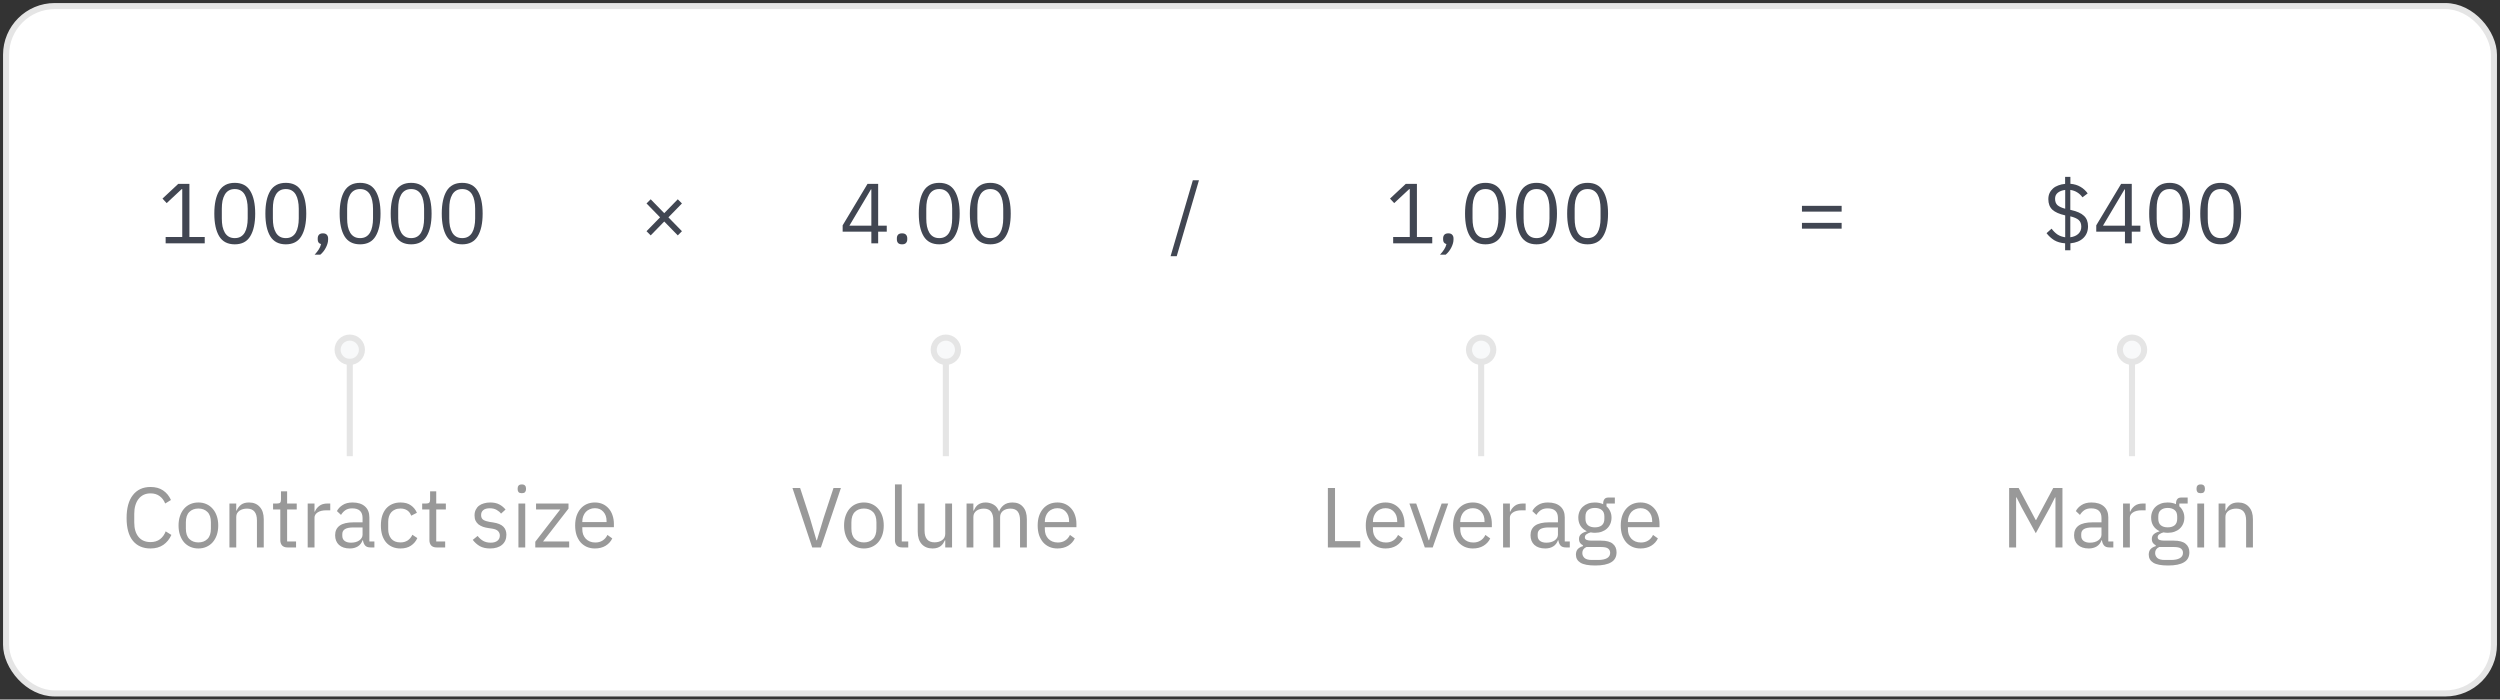<svg width="411" height="115" viewBox="0 0 411 115" fill="none" xmlns="http://www.w3.org/2000/svg">
<rect x="0" y="0" width="411" height="115" fill="#333333" stroke="none"/>
<rect x="1" y="1" width="409" height="113" rx="8" fill="white" stroke="#E5E5E5"/>
<path d="M27.232 40V38.964H29.962V31.096H29.864L27.4 33.392L26.714 32.65L29.304 30.228H31.138V38.964H33.658V40H27.232ZM38.594 40.168C37.428 40.168 36.574 39.725 36.032 38.838C35.501 37.951 35.234 36.71 35.234 35.114C35.234 33.518 35.501 32.277 36.032 31.39C36.574 30.503 37.428 30.06 38.594 30.06C39.761 30.06 40.611 30.503 41.142 31.39C41.684 32.277 41.955 33.518 41.955 35.114C41.955 36.71 41.684 37.951 41.142 38.838C40.611 39.725 39.761 40.168 38.594 40.168ZM38.594 39.146C38.977 39.146 39.304 39.067 39.575 38.908C39.845 38.749 40.065 38.525 40.233 38.236C40.401 37.947 40.522 37.606 40.596 37.214C40.681 36.822 40.722 36.388 40.722 35.912V34.316C40.722 33.84 40.681 33.406 40.596 33.014C40.522 32.622 40.401 32.281 40.233 31.992C40.065 31.703 39.845 31.479 39.575 31.32C39.304 31.161 38.977 31.082 38.594 31.082C38.212 31.082 37.885 31.161 37.614 31.32C37.344 31.479 37.124 31.703 36.956 31.992C36.788 32.281 36.663 32.622 36.578 33.014C36.504 33.406 36.467 33.84 36.467 34.316V35.912C36.467 36.388 36.504 36.822 36.578 37.214C36.663 37.606 36.788 37.947 36.956 38.236C37.124 38.525 37.344 38.749 37.614 38.908C37.885 39.067 38.212 39.146 38.594 39.146ZM46.989 40.168C45.822 40.168 44.968 39.725 44.427 38.838C43.895 37.951 43.629 36.71 43.629 35.114C43.629 33.518 43.895 32.277 44.427 31.39C44.968 30.503 45.822 30.06 46.989 30.06C48.156 30.06 49.005 30.503 49.537 31.39C50.078 32.277 50.349 33.518 50.349 35.114C50.349 36.71 50.078 37.951 49.537 38.838C49.005 39.725 48.156 40.168 46.989 40.168ZM46.989 39.146C47.372 39.146 47.698 39.067 47.969 38.908C48.24 38.749 48.459 38.525 48.627 38.236C48.795 37.947 48.916 37.606 48.991 37.214C49.075 36.822 49.117 36.388 49.117 35.912V34.316C49.117 33.84 49.075 33.406 48.991 33.014C48.916 32.622 48.795 32.281 48.627 31.992C48.459 31.703 48.24 31.479 47.969 31.32C47.698 31.161 47.372 31.082 46.989 31.082C46.606 31.082 46.28 31.161 46.009 31.32C45.738 31.479 45.519 31.703 45.351 31.992C45.183 32.281 45.057 32.622 44.973 33.014C44.898 33.406 44.861 33.84 44.861 34.316V35.912C44.861 36.388 44.898 36.822 44.973 37.214C45.057 37.606 45.183 37.947 45.351 38.236C45.519 38.525 45.738 38.749 46.009 38.908C46.28 39.067 46.606 39.146 46.989 39.146ZM53.088 38.362C53.386 38.362 53.601 38.441 53.732 38.6C53.872 38.749 53.942 38.945 53.942 39.188V39.384C53.942 39.767 53.83 40.187 53.606 40.644C53.382 41.111 53.069 41.517 52.668 41.862H51.73C52.01 41.563 52.234 41.279 52.402 41.008C52.579 40.747 52.705 40.453 52.78 40.126C52.593 40.079 52.453 39.991 52.36 39.86C52.276 39.729 52.234 39.571 52.234 39.384V39.188C52.234 38.945 52.299 38.749 52.43 38.6C52.57 38.441 52.789 38.362 53.088 38.362ZM59.198 40.168C58.031 40.168 57.177 39.725 56.636 38.838C56.104 37.951 55.838 36.71 55.838 35.114C55.838 33.518 56.104 32.277 56.636 31.39C57.177 30.503 58.031 30.06 59.198 30.06C60.365 30.06 61.214 30.503 61.746 31.39C62.287 32.277 62.558 33.518 62.558 35.114C62.558 36.71 62.287 37.951 61.746 38.838C61.214 39.725 60.365 40.168 59.198 40.168ZM59.198 39.146C59.581 39.146 59.907 39.067 60.178 38.908C60.449 38.749 60.668 38.525 60.836 38.236C61.004 37.947 61.125 37.606 61.2 37.214C61.284 36.822 61.326 36.388 61.326 35.912V34.316C61.326 33.84 61.284 33.406 61.2 33.014C61.125 32.622 61.004 32.281 60.836 31.992C60.668 31.703 60.449 31.479 60.178 31.32C59.907 31.161 59.581 31.082 59.198 31.082C58.815 31.082 58.489 31.161 58.218 31.32C57.947 31.479 57.728 31.703 57.56 31.992C57.392 32.281 57.266 32.622 57.182 33.014C57.107 33.406 57.07 33.84 57.07 34.316V35.912C57.07 36.388 57.107 36.822 57.182 37.214C57.266 37.606 57.392 37.947 57.56 38.236C57.728 38.525 57.947 38.749 58.218 38.908C58.489 39.067 58.815 39.146 59.198 39.146ZM67.593 40.168C66.426 40.168 65.572 39.725 65.031 38.838C64.499 37.951 64.233 36.71 64.233 35.114C64.233 33.518 64.499 32.277 65.031 31.39C65.572 30.503 66.426 30.06 67.593 30.06C68.759 30.06 69.609 30.503 70.141 31.39C70.682 32.277 70.953 33.518 70.953 35.114C70.953 36.71 70.682 37.951 70.141 38.838C69.609 39.725 68.759 40.168 67.593 40.168ZM67.593 39.146C67.975 39.146 68.302 39.067 68.573 38.908C68.843 38.749 69.063 38.525 69.231 38.236C69.399 37.947 69.52 37.606 69.595 37.214C69.679 36.822 69.721 36.388 69.721 35.912V34.316C69.721 33.84 69.679 33.406 69.595 33.014C69.52 32.622 69.399 32.281 69.231 31.992C69.063 31.703 68.843 31.479 68.573 31.32C68.302 31.161 67.975 31.082 67.593 31.082C67.21 31.082 66.883 31.161 66.613 31.32C66.342 31.479 66.123 31.703 65.955 31.992C65.787 32.281 65.661 32.622 65.577 33.014C65.502 33.406 65.465 33.84 65.465 34.316V35.912C65.465 36.388 65.502 36.822 65.577 37.214C65.661 37.606 65.787 37.947 65.955 38.236C66.123 38.525 66.342 38.749 66.613 38.908C66.883 39.067 67.21 39.146 67.593 39.146ZM75.987 40.168C74.82 40.168 73.966 39.725 73.425 38.838C72.893 37.951 72.627 36.71 72.627 35.114C72.627 33.518 72.893 32.277 73.425 31.39C73.966 30.503 74.82 30.06 75.987 30.06C77.154 30.06 78.003 30.503 78.535 31.39C79.076 32.277 79.347 33.518 79.347 35.114C79.347 36.71 79.076 37.951 78.535 38.838C78.003 39.725 77.154 40.168 75.987 40.168ZM75.987 39.146C76.37 39.146 76.696 39.067 76.967 38.908C77.238 38.749 77.457 38.525 77.625 38.236C77.793 37.947 77.914 37.606 77.989 37.214C78.073 36.822 78.115 36.388 78.115 35.912V34.316C78.115 33.84 78.073 33.406 77.989 33.014C77.914 32.622 77.793 32.281 77.625 31.992C77.457 31.703 77.238 31.479 76.967 31.32C76.696 31.161 76.37 31.082 75.987 31.082C75.604 31.082 75.278 31.161 75.007 31.32C74.736 31.479 74.517 31.703 74.349 31.992C74.181 32.281 74.055 32.622 73.971 33.014C73.896 33.406 73.859 33.84 73.859 34.316V35.912C73.859 36.388 73.896 36.822 73.971 37.214C74.055 37.606 74.181 37.947 74.349 38.236C74.517 38.525 74.736 38.749 75.007 38.908C75.278 39.067 75.604 39.146 75.987 39.146Z" fill="#414652"/>
<path d="M109.2 36.416L106.974 38.698L106.288 38.012L108.514 35.73L106.288 33.448L106.974 32.762L109.2 35.044L111.426 32.762L112.112 33.448L109.886 35.73L112.112 38.012L111.426 38.698L109.2 36.416Z" fill="#414652"/>
<path d="M143.25 40V38.082H138.532V37.046L142.62 30.228H144.37V37.102H145.784V38.082H144.37V40H143.25ZM139.638 37.102H143.25V31.138H143.18L139.638 37.102ZM148.299 40.168C148 40.168 147.781 40.093 147.641 39.944C147.51 39.795 147.445 39.599 147.445 39.356V39.174C147.445 38.931 147.51 38.735 147.641 38.586C147.781 38.437 148 38.362 148.299 38.362C148.597 38.362 148.812 38.437 148.943 38.586C149.083 38.735 149.153 38.931 149.153 39.174V39.356C149.153 39.599 149.083 39.795 148.943 39.944C148.812 40.093 148.597 40.168 148.299 40.168ZM154.409 40.168C153.242 40.168 152.388 39.725 151.847 38.838C151.315 37.951 151.049 36.71 151.049 35.114C151.049 33.518 151.315 32.277 151.847 31.39C152.388 30.503 153.242 30.06 154.409 30.06C155.576 30.06 156.425 30.503 156.957 31.39C157.498 32.277 157.769 33.518 157.769 35.114C157.769 36.71 157.498 37.951 156.957 38.838C156.425 39.725 155.576 40.168 154.409 40.168ZM154.409 39.146C154.792 39.146 155.118 39.067 155.389 38.908C155.66 38.749 155.879 38.525 156.047 38.236C156.215 37.947 156.336 37.606 156.411 37.214C156.495 36.822 156.537 36.388 156.537 35.912V34.316C156.537 33.84 156.495 33.406 156.411 33.014C156.336 32.622 156.215 32.281 156.047 31.992C155.879 31.703 155.66 31.479 155.389 31.32C155.118 31.161 154.792 31.082 154.409 31.082C154.026 31.082 153.7 31.161 153.429 31.32C153.158 31.479 152.939 31.703 152.771 31.992C152.603 32.281 152.477 32.622 152.393 33.014C152.318 33.406 152.281 33.84 152.281 34.316V35.912C152.281 36.388 152.318 36.822 152.393 37.214C152.477 37.606 152.603 37.947 152.771 38.236C152.939 38.525 153.158 38.749 153.429 38.908C153.7 39.067 154.026 39.146 154.409 39.146ZM162.804 40.168C161.637 40.168 160.783 39.725 160.242 38.838C159.71 37.951 159.444 36.71 159.444 35.114C159.444 33.518 159.71 32.277 160.242 31.39C160.783 30.503 161.637 30.06 162.804 30.06C163.97 30.06 164.82 30.503 165.352 31.39C165.893 32.277 166.164 33.518 166.164 35.114C166.164 36.71 165.893 37.951 165.352 38.838C164.82 39.725 163.97 40.168 162.804 40.168ZM162.804 39.146C163.186 39.146 163.513 39.067 163.784 38.908C164.054 38.749 164.274 38.525 164.442 38.236C164.61 37.947 164.731 37.606 164.806 37.214C164.89 36.822 164.932 36.388 164.932 35.912V34.316C164.932 33.84 164.89 33.406 164.806 33.014C164.731 32.622 164.61 32.281 164.442 31.992C164.274 31.703 164.054 31.479 163.784 31.32C163.513 31.161 163.186 31.082 162.804 31.082C162.421 31.082 162.094 31.161 161.824 31.32C161.553 31.479 161.334 31.703 161.166 31.992C160.998 32.281 160.872 32.622 160.788 33.014C160.713 33.406 160.676 33.84 160.676 34.316V35.912C160.676 36.388 160.713 36.822 160.788 37.214C160.872 37.606 160.998 37.947 161.166 38.236C161.334 38.525 161.553 38.749 161.824 38.908C162.094 39.067 162.421 39.146 162.804 39.146Z" fill="#414652"/>
<path d="M192.446 42.114L196.1 29.64H197.108L193.454 42.114H192.446Z" fill="#414652"/>
<path d="M229.036 40V38.964H231.766V31.096H231.668L229.204 33.392L228.518 32.65L231.108 30.228H232.942V38.964H235.462V40H229.036ZM238.102 38.362C238.401 38.362 238.616 38.441 238.746 38.6C238.886 38.749 238.956 38.945 238.956 39.188V39.384C238.956 39.767 238.844 40.187 238.62 40.644C238.396 41.111 238.084 41.517 237.682 41.862H236.744C237.024 41.563 237.248 41.279 237.416 41.008C237.594 40.747 237.72 40.453 237.794 40.126C237.608 40.079 237.468 39.991 237.374 39.86C237.29 39.729 237.248 39.571 237.248 39.384V39.188C237.248 38.945 237.314 38.749 237.444 38.6C237.584 38.441 237.804 38.362 238.102 38.362ZM244.213 40.168C243.046 40.168 242.192 39.725 241.651 38.838C241.119 37.951 240.853 36.71 240.853 35.114C240.853 33.518 241.119 32.277 241.651 31.39C242.192 30.503 243.046 30.06 244.213 30.06C245.379 30.06 246.229 30.503 246.761 31.39C247.302 32.277 247.573 33.518 247.573 35.114C247.573 36.71 247.302 37.951 246.761 38.838C246.229 39.725 245.379 40.168 244.213 40.168ZM244.213 39.146C244.595 39.146 244.922 39.067 245.193 38.908C245.463 38.749 245.683 38.525 245.851 38.236C246.019 37.947 246.14 37.606 246.215 37.214C246.299 36.822 246.341 36.388 246.341 35.912V34.316C246.341 33.84 246.299 33.406 246.215 33.014C246.14 32.622 246.019 32.281 245.851 31.992C245.683 31.703 245.463 31.479 245.193 31.32C244.922 31.161 244.595 31.082 244.213 31.082C243.83 31.082 243.503 31.161 243.233 31.32C242.962 31.479 242.743 31.703 242.575 31.992C242.407 32.281 242.281 32.622 242.197 33.014C242.122 33.406 242.085 33.84 242.085 34.316V35.912C242.085 36.388 242.122 36.822 242.197 37.214C242.281 37.606 242.407 37.947 242.575 38.236C242.743 38.525 242.962 38.749 243.233 38.908C243.503 39.067 243.83 39.146 244.213 39.146ZM252.607 40.168C251.441 40.168 250.587 39.725 250.045 38.838C249.513 37.951 249.247 36.71 249.247 35.114C249.247 33.518 249.513 32.277 250.045 31.39C250.587 30.503 251.441 30.06 252.607 30.06C253.774 30.06 254.623 30.503 255.155 31.39C255.697 32.277 255.967 33.518 255.967 35.114C255.967 36.71 255.697 37.951 255.155 38.838C254.623 39.725 253.774 40.168 252.607 40.168ZM252.607 39.146C252.99 39.146 253.317 39.067 253.587 38.908C253.858 38.749 254.077 38.525 254.245 38.236C254.413 37.947 254.535 37.606 254.609 37.214C254.693 36.822 254.735 36.388 254.735 35.912V34.316C254.735 33.84 254.693 33.406 254.609 33.014C254.535 32.622 254.413 32.281 254.245 31.992C254.077 31.703 253.858 31.479 253.587 31.32C253.317 31.161 252.99 31.082 252.607 31.082C252.225 31.082 251.898 31.161 251.627 31.32C251.357 31.479 251.137 31.703 250.969 31.992C250.801 32.281 250.675 32.622 250.591 33.014C250.517 33.406 250.479 33.84 250.479 34.316V35.912C250.479 36.388 250.517 36.822 250.591 37.214C250.675 37.606 250.801 37.947 250.969 38.236C251.137 38.525 251.357 38.749 251.627 38.908C251.898 39.067 252.225 39.146 252.607 39.146ZM261.002 40.168C259.835 40.168 258.981 39.725 258.44 38.838C257.908 37.951 257.642 36.71 257.642 35.114C257.642 33.518 257.908 32.277 258.44 31.39C258.981 30.503 259.835 30.06 261.002 30.06C262.168 30.06 263.018 30.503 263.55 31.39C264.091 32.277 264.362 33.518 264.362 35.114C264.362 36.71 264.091 37.951 263.55 38.838C263.018 39.725 262.168 40.168 261.002 40.168ZM261.002 39.146C261.384 39.146 261.711 39.067 261.982 38.908C262.252 38.749 262.472 38.525 262.64 38.236C262.808 37.947 262.929 37.606 263.004 37.214C263.088 36.822 263.13 36.388 263.13 35.912V34.316C263.13 33.84 263.088 33.406 263.004 33.014C262.929 32.622 262.808 32.281 262.64 31.992C262.472 31.703 262.252 31.479 261.982 31.32C261.711 31.161 261.384 31.082 261.002 31.082C260.619 31.082 260.292 31.161 260.022 31.32C259.751 31.479 259.532 31.703 259.364 31.992C259.196 32.281 259.07 32.622 258.986 33.014C258.911 33.406 258.874 33.84 258.874 34.316V35.912C258.874 36.388 258.911 36.822 258.986 37.214C259.07 37.606 259.196 37.947 259.364 38.236C259.532 38.525 259.751 38.749 260.022 38.908C260.292 39.067 260.619 39.146 261.002 39.146Z" fill="#414652"/>
<path d="M296.241 34.792V33.84H302.765V34.792H296.241ZM296.241 37.592V36.64H302.765V37.592H296.241Z" fill="#414652"/>
<path d="M339.505 41.148V40C338.795 39.953 338.193 39.781 337.699 39.482C337.213 39.174 336.798 38.791 336.453 38.334L337.279 37.592C337.577 37.993 337.904 38.315 338.259 38.558C338.623 38.791 339.043 38.941 339.519 39.006V35.408C338.557 35.193 337.853 34.881 337.405 34.47C336.966 34.05 336.747 33.476 336.747 32.748C336.747 32.375 336.812 32.043 336.943 31.754C337.083 31.455 337.274 31.199 337.517 30.984C337.759 30.769 338.049 30.601 338.385 30.48C338.721 30.349 339.094 30.265 339.505 30.228V29.08H340.373V30.214C341.007 30.27 341.553 30.433 342.011 30.704C342.477 30.965 342.879 31.329 343.215 31.796L342.361 32.44C342.127 32.113 341.847 31.847 341.521 31.642C341.194 31.427 340.807 31.287 340.359 31.222V34.498L340.485 34.526C341.455 34.741 342.16 35.058 342.599 35.478C343.047 35.889 343.271 36.463 343.271 37.2C343.271 38.003 343.009 38.651 342.487 39.146C341.973 39.631 341.269 39.916 340.373 40V41.148H339.505ZM342.165 37.27C342.165 36.794 342.025 36.43 341.745 36.178C341.474 35.926 341.012 35.721 340.359 35.562V39.006C340.919 38.931 341.357 38.745 341.675 38.446C342.001 38.138 342.165 37.746 342.165 37.27ZM337.853 32.664C337.853 33.14 337.988 33.499 338.259 33.742C338.539 33.975 338.959 34.167 339.519 34.316V31.222C339.015 31.287 338.609 31.441 338.301 31.684C338.002 31.927 337.853 32.253 337.853 32.664ZM349.342 40V38.082H344.624V37.046L348.712 30.228H350.462V37.102H351.876V38.082H350.462V40H349.342ZM345.73 37.102H349.342V31.138H349.272L345.73 37.102ZM356.686 40.168C355.52 40.168 354.666 39.725 354.124 38.838C353.592 37.951 353.326 36.71 353.326 35.114C353.326 33.518 353.592 32.277 354.124 31.39C354.666 30.503 355.52 30.06 356.686 30.06C357.853 30.06 358.702 30.503 359.234 31.39C359.776 32.277 360.046 33.518 360.046 35.114C360.046 36.71 359.776 37.951 359.234 38.838C358.702 39.725 357.853 40.168 356.686 40.168ZM356.686 39.146C357.069 39.146 357.396 39.067 357.666 38.908C357.937 38.749 358.156 38.525 358.324 38.236C358.492 37.947 358.614 37.606 358.688 37.214C358.772 36.822 358.814 36.388 358.814 35.912V34.316C358.814 33.84 358.772 33.406 358.688 33.014C358.614 32.622 358.492 32.281 358.324 31.992C358.156 31.703 357.937 31.479 357.666 31.32C357.396 31.161 357.069 31.082 356.686 31.082C356.304 31.082 355.977 31.161 355.706 31.32C355.436 31.479 355.216 31.703 355.048 31.992C354.88 32.281 354.754 32.622 354.67 33.014C354.596 33.406 354.558 33.84 354.558 34.316V35.912C354.558 36.388 354.596 36.822 354.67 37.214C354.754 37.606 354.88 37.947 355.048 38.236C355.216 38.525 355.436 38.749 355.706 38.908C355.977 39.067 356.304 39.146 356.686 39.146ZM365.081 40.168C363.914 40.168 363.06 39.725 362.519 38.838C361.987 37.951 361.721 36.71 361.721 35.114C361.721 33.518 361.987 32.277 362.519 31.39C363.06 30.503 363.914 30.06 365.081 30.06C366.248 30.06 367.097 30.503 367.629 31.39C368.17 32.277 368.441 33.518 368.441 35.114C368.441 36.71 368.17 37.951 367.629 38.838C367.097 39.725 366.248 40.168 365.081 40.168ZM365.081 39.146C365.464 39.146 365.79 39.067 366.061 38.908C366.332 38.749 366.551 38.525 366.719 38.236C366.887 37.947 367.008 37.606 367.083 37.214C367.167 36.822 367.209 36.388 367.209 35.912V34.316C367.209 33.84 367.167 33.406 367.083 33.014C367.008 32.622 366.887 32.281 366.719 31.992C366.551 31.703 366.332 31.479 366.061 31.32C365.79 31.161 365.464 31.082 365.081 31.082C364.698 31.082 364.372 31.161 364.101 31.32C363.83 31.479 363.611 31.703 363.443 31.992C363.275 32.281 363.149 32.622 363.065 33.014C362.99 33.406 362.953 33.84 362.953 34.316V35.912C362.953 36.388 362.99 36.822 363.065 37.214C363.149 37.606 363.275 37.947 363.443 38.236C363.611 38.525 363.83 38.749 364.101 38.908C364.372 39.067 364.698 39.146 365.081 39.146Z" fill="#414652"/>
<path d="M218.302 90V80.228H219.478V88.964H223.636V90H218.302ZM227.783 90.168C227.288 90.168 226.84 90.079 226.439 89.902C226.047 89.725 225.706 89.473 225.417 89.146C225.137 88.81 224.918 88.413 224.759 87.956C224.61 87.489 224.535 86.967 224.535 86.388C224.535 85.819 224.61 85.301 224.759 84.834C224.918 84.367 225.137 83.971 225.417 83.644C225.706 83.308 226.047 83.051 226.439 82.874C226.84 82.697 227.288 82.608 227.783 82.608C228.268 82.608 228.702 82.697 229.085 82.874C229.468 83.051 229.794 83.299 230.065 83.616C230.336 83.924 230.541 84.293 230.681 84.722C230.83 85.151 230.905 85.623 230.905 86.136V86.668H225.711V87.004C225.711 87.312 225.758 87.601 225.851 87.872C225.954 88.133 226.094 88.362 226.271 88.558C226.458 88.754 226.682 88.908 226.943 89.02C227.214 89.132 227.517 89.188 227.853 89.188C228.31 89.188 228.707 89.081 229.043 88.866C229.388 88.651 229.654 88.343 229.841 87.942L230.639 88.516C230.406 89.011 230.042 89.412 229.547 89.72C229.052 90.019 228.464 90.168 227.783 90.168ZM227.783 83.546C227.475 83.546 227.195 83.602 226.943 83.714C226.691 83.817 226.472 83.966 226.285 84.162C226.108 84.358 225.968 84.591 225.865 84.862C225.762 85.123 225.711 85.413 225.711 85.73V85.828H229.701V85.674C229.701 85.03 229.524 84.517 229.169 84.134C228.824 83.742 228.362 83.546 227.783 83.546ZM234.237 90L231.703 82.776H232.823L234.083 86.36L234.867 88.824H234.937L235.721 86.36L237.009 82.776H238.087L235.539 90H234.237ZM242.138 90.168C241.644 90.168 241.196 90.079 240.794 89.902C240.402 89.725 240.062 89.473 239.772 89.146C239.492 88.81 239.273 88.413 239.114 87.956C238.965 87.489 238.89 86.967 238.89 86.388C238.89 85.819 238.965 85.301 239.114 84.834C239.273 84.367 239.492 83.971 239.772 83.644C240.062 83.308 240.402 83.051 240.794 82.874C241.196 82.697 241.644 82.608 242.138 82.608C242.624 82.608 243.058 82.697 243.44 82.874C243.823 83.051 244.15 83.299 244.42 83.616C244.691 83.924 244.896 84.293 245.036 84.722C245.186 85.151 245.26 85.623 245.26 86.136V86.668H240.066V87.004C240.066 87.312 240.113 87.601 240.206 87.872C240.309 88.133 240.449 88.362 240.626 88.558C240.813 88.754 241.037 88.908 241.298 89.02C241.569 89.132 241.872 89.188 242.208 89.188C242.666 89.188 243.062 89.081 243.398 88.866C243.744 88.651 244.01 88.343 244.196 87.942L244.994 88.516C244.761 89.011 244.397 89.412 243.902 89.72C243.408 90.019 242.82 90.168 242.138 90.168ZM242.138 83.546C241.83 83.546 241.55 83.602 241.298 83.714C241.046 83.817 240.827 83.966 240.64 84.162C240.463 84.358 240.323 84.591 240.22 84.862C240.118 85.123 240.066 85.413 240.066 85.73V85.828H244.056V85.674C244.056 85.03 243.879 84.517 243.524 84.134C243.179 83.742 242.717 83.546 242.138 83.546ZM247.106 90V82.776H248.226V84.106H248.296C248.427 83.761 248.66 83.453 248.996 83.182C249.332 82.911 249.794 82.776 250.382 82.776H250.816V83.896H250.158C249.551 83.896 249.075 84.013 248.73 84.246C248.394 84.47 248.226 84.755 248.226 85.1V90H247.106ZM257.442 90C257.022 90 256.719 89.888 256.532 89.664C256.355 89.44 256.243 89.16 256.196 88.824H256.126C255.967 89.272 255.706 89.608 255.342 89.832C254.978 90.056 254.544 90.168 254.04 90.168C253.275 90.168 252.677 89.972 252.248 89.58C251.828 89.188 251.618 88.656 251.618 87.984C251.618 87.303 251.865 86.78 252.36 86.416C252.864 86.052 253.643 85.87 254.698 85.87H256.126V85.156C256.126 84.643 255.986 84.251 255.706 83.98C255.426 83.709 254.997 83.574 254.418 83.574C253.979 83.574 253.611 83.672 253.312 83.868C253.023 84.064 252.78 84.325 252.584 84.652L251.912 84.022C252.108 83.63 252.421 83.299 252.85 83.028C253.279 82.748 253.821 82.608 254.474 82.608C255.351 82.608 256.033 82.823 256.518 83.252C257.003 83.681 257.246 84.279 257.246 85.044V89.02H258.072V90H257.442ZM254.222 89.216C254.502 89.216 254.759 89.183 254.992 89.118C255.225 89.053 255.426 88.959 255.594 88.838C255.762 88.717 255.893 88.577 255.986 88.418C256.079 88.259 256.126 88.087 256.126 87.9V86.71H254.642C253.998 86.71 253.527 86.803 253.228 86.99C252.939 87.177 252.794 87.447 252.794 87.802V88.096C252.794 88.451 252.92 88.726 253.172 88.922C253.433 89.118 253.783 89.216 254.222 89.216ZM265.76 90.798C265.76 91.545 265.466 92.091 264.878 92.436C264.3 92.791 263.427 92.968 262.26 92.968C261.131 92.968 260.319 92.814 259.824 92.506C259.33 92.198 259.082 91.759 259.082 91.19C259.082 90.798 259.185 90.49 259.39 90.266C259.596 90.051 259.876 89.893 260.23 89.79V89.636C259.801 89.431 259.586 89.095 259.586 88.628C259.586 88.264 259.703 87.989 259.936 87.802C260.17 87.606 260.468 87.461 260.832 87.368V87.312C260.403 87.107 260.067 86.813 259.824 86.43C259.591 86.047 259.474 85.604 259.474 85.1C259.474 84.736 259.54 84.4 259.67 84.092C259.801 83.784 259.983 83.523 260.216 83.308C260.459 83.084 260.744 82.911 261.07 82.79C261.406 82.669 261.78 82.608 262.19 82.608C262.704 82.608 263.161 82.701 263.562 82.888V82.762C263.562 82.482 263.628 82.253 263.758 82.076C263.889 81.889 264.104 81.796 264.402 81.796H265.48V82.776H264.108V83.238C264.37 83.462 264.57 83.733 264.71 84.05C264.86 84.358 264.934 84.708 264.934 85.1C264.934 85.464 264.869 85.8 264.738 86.108C264.608 86.416 264.421 86.682 264.178 86.906C263.945 87.121 263.66 87.289 263.324 87.41C262.988 87.531 262.615 87.592 262.204 87.592C261.971 87.592 261.738 87.569 261.504 87.522C261.262 87.587 261.042 87.685 260.846 87.816C260.65 87.937 260.552 88.11 260.552 88.334C260.552 88.549 260.655 88.693 260.86 88.768C261.066 88.843 261.332 88.88 261.658 88.88H263.198C264.094 88.88 264.743 89.053 265.144 89.398C265.555 89.734 265.76 90.201 265.76 90.798ZM264.71 90.882C264.71 90.593 264.598 90.359 264.374 90.182C264.16 90.014 263.772 89.93 263.212 89.93H260.804C260.356 90.135 260.132 90.462 260.132 90.91C260.132 91.227 260.249 91.498 260.482 91.722C260.725 91.946 261.131 92.058 261.7 92.058H262.736C263.362 92.058 263.847 91.96 264.192 91.764C264.538 91.568 264.71 91.274 264.71 90.882ZM262.204 86.696C262.68 86.696 263.058 86.584 263.338 86.36C263.618 86.127 263.758 85.772 263.758 85.296V84.904C263.758 84.428 263.618 84.078 263.338 83.854C263.058 83.621 262.68 83.504 262.204 83.504C261.728 83.504 261.35 83.621 261.07 83.854C260.79 84.078 260.65 84.428 260.65 84.904V85.296C260.65 85.772 260.79 86.127 261.07 86.36C261.35 86.584 261.728 86.696 262.204 86.696ZM269.701 90.168C269.206 90.168 268.758 90.079 268.357 89.902C267.965 89.725 267.624 89.473 267.335 89.146C267.055 88.81 266.836 88.413 266.677 87.956C266.528 87.489 266.453 86.967 266.453 86.388C266.453 85.819 266.528 85.301 266.677 84.834C266.836 84.367 267.055 83.971 267.335 83.644C267.624 83.308 267.965 83.051 268.357 82.874C268.758 82.697 269.206 82.608 269.701 82.608C270.186 82.608 270.62 82.697 271.003 82.874C271.386 83.051 271.712 83.299 271.983 83.616C272.254 83.924 272.459 84.293 272.599 84.722C272.748 85.151 272.823 85.623 272.823 86.136V86.668H267.629V87.004C267.629 87.312 267.676 87.601 267.769 87.872C267.872 88.133 268.012 88.362 268.189 88.558C268.376 88.754 268.6 88.908 268.861 89.02C269.132 89.132 269.435 89.188 269.771 89.188C270.228 89.188 270.625 89.081 270.961 88.866C271.306 88.651 271.572 88.343 271.759 87.942L272.557 88.516C272.324 89.011 271.96 89.412 271.465 89.72C270.97 90.019 270.382 90.168 269.701 90.168ZM269.701 83.546C269.393 83.546 269.113 83.602 268.861 83.714C268.609 83.817 268.39 83.966 268.203 84.162C268.026 84.358 267.886 84.591 267.783 84.862C267.68 85.123 267.629 85.413 267.629 85.73V85.828H271.619V85.674C271.619 85.03 271.442 84.517 271.087 84.134C270.742 83.742 270.28 83.546 269.701 83.546Z" fill="#999999"/>
<path d="M244 59V75H243V59H244Z" fill="#E5E5E5"/>
<circle cx="243.5" cy="57.5" r="2" fill="#577A92" fill-opacity="0.04" stroke="#E5E5E5"/>
<path d="M337.918 81.768H337.848L337.022 83.406L334.684 87.662L332.346 83.406L331.52 81.768H331.45V90H330.302V80.228H331.87L334.67 85.492H334.74L337.554 80.228H339.066V90H337.918V81.768ZM346.801 90C346.381 90 346.078 89.888 345.891 89.664C345.714 89.44 345.602 89.16 345.555 88.824H345.485C345.327 89.272 345.065 89.608 344.701 89.832C344.337 90.056 343.903 90.168 343.399 90.168C342.634 90.168 342.037 89.972 341.607 89.58C341.187 89.188 340.977 88.656 340.977 87.984C340.977 87.303 341.225 86.78 341.719 86.416C342.223 86.052 343.003 85.87 344.057 85.87H345.485V85.156C345.485 84.643 345.345 84.251 345.065 83.98C344.785 83.709 344.356 83.574 343.777 83.574C343.339 83.574 342.97 83.672 342.671 83.868C342.382 84.064 342.139 84.325 341.943 84.652L341.271 84.022C341.467 83.63 341.78 83.299 342.209 83.028C342.639 82.748 343.18 82.608 343.833 82.608C344.711 82.608 345.392 82.823 345.877 83.252C346.363 83.681 346.605 84.279 346.605 85.044V89.02H347.431V90H346.801ZM343.581 89.216C343.861 89.216 344.118 89.183 344.351 89.118C344.585 89.053 344.785 88.959 344.953 88.838C345.121 88.717 345.252 88.577 345.345 88.418C345.439 88.259 345.485 88.087 345.485 87.9V86.71H344.001C343.357 86.71 342.886 86.803 342.587 86.99C342.298 87.177 342.153 87.447 342.153 87.802V88.096C342.153 88.451 342.279 88.726 342.531 88.922C342.793 89.118 343.143 89.216 343.581 89.216ZM349.03 90V82.776H350.15V84.106H350.22C350.351 83.761 350.584 83.453 350.92 83.182C351.256 82.911 351.718 82.776 352.306 82.776H352.74V83.896H352.082C351.475 83.896 350.999 84.013 350.654 84.246C350.318 84.47 350.15 84.755 350.15 85.1V90H349.03ZM359.932 90.798C359.932 91.545 359.638 92.091 359.05 92.436C358.472 92.791 357.599 92.968 356.432 92.968C355.303 92.968 354.491 92.814 353.996 92.506C353.502 92.198 353.254 91.759 353.254 91.19C353.254 90.798 353.357 90.49 353.562 90.266C353.768 90.051 354.048 89.893 354.402 89.79V89.636C353.973 89.431 353.758 89.095 353.758 88.628C353.758 88.264 353.875 87.989 354.108 87.802C354.342 87.606 354.64 87.461 355.004 87.368V87.312C354.575 87.107 354.239 86.813 353.996 86.43C353.763 86.047 353.646 85.604 353.646 85.1C353.646 84.736 353.712 84.4 353.842 84.092C353.973 83.784 354.155 83.523 354.388 83.308C354.631 83.084 354.916 82.911 355.242 82.79C355.578 82.669 355.952 82.608 356.362 82.608C356.876 82.608 357.333 82.701 357.734 82.888V82.762C357.734 82.482 357.8 82.253 357.93 82.076C358.061 81.889 358.276 81.796 358.574 81.796H359.652V82.776H358.28V83.238C358.542 83.462 358.742 83.733 358.882 84.05C359.032 84.358 359.106 84.708 359.106 85.1C359.106 85.464 359.041 85.8 358.91 86.108C358.78 86.416 358.593 86.682 358.35 86.906C358.117 87.121 357.832 87.289 357.496 87.41C357.16 87.531 356.787 87.592 356.376 87.592C356.143 87.592 355.91 87.569 355.676 87.522C355.434 87.587 355.214 87.685 355.018 87.816C354.822 87.937 354.724 88.11 354.724 88.334C354.724 88.549 354.827 88.693 355.032 88.768C355.238 88.843 355.504 88.88 355.83 88.88H357.37C358.266 88.88 358.915 89.053 359.316 89.398C359.727 89.734 359.932 90.201 359.932 90.798ZM358.882 90.882C358.882 90.593 358.77 90.359 358.546 90.182C358.332 90.014 357.944 89.93 357.384 89.93H354.976C354.528 90.135 354.304 90.462 354.304 90.91C354.304 91.227 354.421 91.498 354.654 91.722C354.897 91.946 355.303 92.058 355.872 92.058H356.908C357.534 92.058 358.019 91.96 358.364 91.764C358.71 91.568 358.882 91.274 358.882 90.882ZM356.376 86.696C356.852 86.696 357.23 86.584 357.51 86.36C357.79 86.127 357.93 85.772 357.93 85.296V84.904C357.93 84.428 357.79 84.078 357.51 83.854C357.23 83.621 356.852 83.504 356.376 83.504C355.9 83.504 355.522 83.621 355.242 83.854C354.962 84.078 354.822 84.428 354.822 84.904V85.296C354.822 85.772 354.962 86.127 355.242 86.36C355.522 86.584 355.9 86.696 356.376 86.696ZM361.799 81.082C361.556 81.082 361.379 81.026 361.267 80.914C361.164 80.793 361.113 80.639 361.113 80.452V80.27C361.113 80.083 361.164 79.934 361.267 79.822C361.379 79.701 361.556 79.64 361.799 79.64C362.041 79.64 362.214 79.701 362.317 79.822C362.429 79.934 362.485 80.083 362.485 80.27V80.452C362.485 80.639 362.429 80.793 362.317 80.914C362.214 81.026 362.041 81.082 361.799 81.082ZM361.239 82.776H362.359V90H361.239V82.776ZM364.739 90V82.776H365.859V83.952H365.915C366.092 83.541 366.339 83.215 366.657 82.972C366.983 82.729 367.417 82.608 367.959 82.608C368.705 82.608 369.293 82.851 369.723 83.336C370.161 83.812 370.381 84.489 370.381 85.366V90H369.261V85.562C369.261 84.265 368.715 83.616 367.623 83.616C367.399 83.616 367.179 83.644 366.965 83.7C366.759 83.756 366.573 83.84 366.405 83.952C366.237 84.064 366.101 84.209 365.999 84.386C365.905 84.554 365.859 84.755 365.859 84.988V90H364.739Z" fill="#999999"/>
<path d="M351 59V75H350V59H351Z" fill="#E5E5E5"/>
<circle cx="350.5" cy="57.5" r="2" fill="#577A92" fill-opacity="0.04" stroke="#E5E5E5"/>
<path d="M24.746 90.168C23.505 90.168 22.539 89.748 21.848 88.908C21.157 88.059 20.812 86.813 20.812 85.17C20.812 83.527 21.157 82.267 21.848 81.39C22.539 80.503 23.505 80.06 24.746 80.06C25.567 80.06 26.253 80.247 26.804 80.62C27.364 80.993 27.798 81.521 28.106 82.202L27.154 82.776C26.958 82.272 26.659 81.871 26.258 81.572C25.857 81.264 25.353 81.11 24.746 81.11C24.326 81.11 23.948 81.189 23.612 81.348C23.285 81.507 23.005 81.735 22.772 82.034C22.548 82.323 22.375 82.673 22.254 83.084C22.133 83.485 22.072 83.938 22.072 84.442V85.898C22.072 86.906 22.305 87.695 22.772 88.264C23.239 88.833 23.897 89.118 24.746 89.118C25.371 89.118 25.894 88.959 26.314 88.642C26.734 88.315 27.042 87.886 27.238 87.354L28.176 87.942C27.868 88.633 27.425 89.179 26.846 89.58C26.267 89.972 25.567 90.168 24.746 90.168ZM32.615 90.168C32.13 90.168 31.687 90.079 31.285 89.902C30.884 89.725 30.539 89.473 30.249 89.146C29.969 88.81 29.75 88.413 29.591 87.956C29.433 87.489 29.353 86.967 29.353 86.388C29.353 85.819 29.433 85.301 29.591 84.834C29.75 84.367 29.969 83.971 30.249 83.644C30.539 83.308 30.884 83.051 31.285 82.874C31.687 82.697 32.13 82.608 32.615 82.608C33.101 82.608 33.539 82.697 33.931 82.874C34.333 83.051 34.678 83.308 34.967 83.644C35.257 83.971 35.481 84.367 35.639 84.834C35.798 85.301 35.877 85.819 35.877 86.388C35.877 86.967 35.798 87.489 35.639 87.956C35.481 88.413 35.257 88.81 34.967 89.146C34.678 89.473 34.333 89.725 33.931 89.902C33.539 90.079 33.101 90.168 32.615 90.168ZM32.615 89.174C33.222 89.174 33.717 88.987 34.099 88.614C34.482 88.241 34.673 87.671 34.673 86.906V85.87C34.673 85.105 34.482 84.535 34.099 84.162C33.717 83.789 33.222 83.602 32.615 83.602C32.009 83.602 31.514 83.789 31.131 84.162C30.749 84.535 30.557 85.105 30.557 85.87V86.906C30.557 87.671 30.749 88.241 31.131 88.614C31.514 88.987 32.009 89.174 32.615 89.174ZM37.719 90V82.776H38.839V83.952H38.895C39.073 83.541 39.32 83.215 39.637 82.972C39.964 82.729 40.398 82.608 40.939 82.608C41.686 82.608 42.274 82.851 42.703 83.336C43.142 83.812 43.361 84.489 43.361 85.366V90H42.241V85.562C42.241 84.265 41.695 83.616 40.603 83.616C40.379 83.616 40.16 83.644 39.945 83.7C39.74 83.756 39.553 83.84 39.385 83.952C39.217 84.064 39.082 84.209 38.979 84.386C38.886 84.554 38.839 84.755 38.839 84.988V90H37.719ZM47.272 90C46.88 90 46.582 89.893 46.376 89.678C46.18 89.454 46.082 89.165 46.082 88.81V83.756H44.892V82.776H45.564C45.807 82.776 45.97 82.729 46.054 82.636C46.148 82.533 46.194 82.361 46.194 82.118V80.774H47.202V82.776H48.784V83.756H47.202V89.02H48.672V90H47.272ZM50.584 90V82.776H51.705V84.106H51.775C51.905 83.761 52.139 83.453 52.474 83.182C52.81 82.911 53.273 82.776 53.861 82.776H54.294V83.896H53.636C53.03 83.896 52.554 84.013 52.209 84.246C51.873 84.47 51.705 84.755 51.705 85.1V90H50.584ZM60.92 90C60.501 90 60.197 89.888 60.011 89.664C59.833 89.44 59.721 89.16 59.675 88.824H59.605C59.446 89.272 59.184 89.608 58.821 89.832C58.456 90.056 58.023 90.168 57.519 90.168C56.753 90.168 56.156 89.972 55.727 89.58C55.306 89.188 55.096 88.656 55.096 87.984C55.096 87.303 55.344 86.78 55.839 86.416C56.343 86.052 57.122 85.87 58.176 85.87H59.605V85.156C59.605 84.643 59.465 84.251 59.184 83.98C58.904 83.709 58.475 83.574 57.897 83.574C57.458 83.574 57.089 83.672 56.791 83.868C56.501 84.064 56.258 84.325 56.062 84.652L55.391 84.022C55.587 83.63 55.899 83.299 56.328 83.028C56.758 82.748 57.299 82.608 57.953 82.608C58.83 82.608 59.511 82.823 59.996 83.252C60.482 83.681 60.724 84.279 60.724 85.044V89.02H61.55V90H60.92ZM57.7 89.216C57.98 89.216 58.237 89.183 58.471 89.118C58.704 89.053 58.904 88.959 59.072 88.838C59.24 88.717 59.371 88.577 59.465 88.418C59.558 88.259 59.605 88.087 59.605 87.9V86.71H58.12C57.477 86.71 57.005 86.803 56.706 86.99C56.417 87.177 56.273 87.447 56.273 87.802V88.096C56.273 88.451 56.398 88.726 56.651 88.922C56.912 89.118 57.262 89.216 57.7 89.216ZM65.837 90.168C65.333 90.168 64.88 90.079 64.479 89.902C64.078 89.725 63.737 89.473 63.457 89.146C63.186 88.819 62.976 88.423 62.827 87.956C62.687 87.489 62.617 86.967 62.617 86.388C62.617 85.809 62.687 85.287 62.827 84.82C62.976 84.353 63.186 83.957 63.457 83.63C63.737 83.303 64.078 83.051 64.479 82.874C64.88 82.697 65.333 82.608 65.837 82.608C66.556 82.608 67.13 82.767 67.559 83.084C67.998 83.392 68.324 83.798 68.539 84.302L67.601 84.778C67.47 84.405 67.256 84.115 66.957 83.91C66.658 83.705 66.285 83.602 65.837 83.602C65.501 83.602 65.207 83.658 64.955 83.77C64.703 83.873 64.493 84.022 64.325 84.218C64.157 84.405 64.031 84.633 63.947 84.904C63.863 85.165 63.821 85.455 63.821 85.772V87.004C63.821 87.639 63.989 88.161 64.325 88.572C64.67 88.973 65.174 89.174 65.837 89.174C66.742 89.174 67.396 88.754 67.797 87.914L68.609 88.46C68.376 88.983 68.026 89.398 67.559 89.706C67.102 90.014 66.528 90.168 65.837 90.168ZM71.786 90C71.394 90 71.095 89.893 70.89 89.678C70.694 89.454 70.596 89.165 70.596 88.81V83.756H69.406V82.776H70.078C70.321 82.776 70.484 82.729 70.568 82.636C70.661 82.533 70.708 82.361 70.708 82.118V80.774H71.716V82.776H73.298V83.756H71.716V89.02H73.186V90H71.786ZM80.577 90.168C79.905 90.168 79.34 90.042 78.883 89.79C78.435 89.529 78.047 89.183 77.721 88.754L78.519 88.11C78.799 88.465 79.112 88.74 79.457 88.936C79.802 89.123 80.204 89.216 80.661 89.216C81.137 89.216 81.505 89.113 81.767 88.908C82.037 88.703 82.173 88.413 82.173 88.04C82.173 87.76 82.079 87.522 81.893 87.326C81.716 87.121 81.389 86.981 80.913 86.906L80.339 86.822C80.003 86.775 79.695 86.705 79.415 86.612C79.135 86.509 78.888 86.379 78.673 86.22C78.468 86.052 78.304 85.847 78.183 85.604C78.071 85.361 78.015 85.072 78.015 84.736C78.015 84.381 78.08 84.073 78.211 83.812C78.341 83.541 78.519 83.317 78.743 83.14C78.976 82.963 79.251 82.832 79.569 82.748C79.886 82.655 80.227 82.608 80.591 82.608C81.179 82.608 81.669 82.711 82.061 82.916C82.462 83.121 82.812 83.406 83.111 83.77L82.369 84.442C82.21 84.218 81.977 84.017 81.669 83.84C81.361 83.653 80.974 83.56 80.507 83.56C80.04 83.56 79.686 83.663 79.443 83.868C79.21 84.064 79.093 84.335 79.093 84.68C79.093 85.035 79.21 85.291 79.443 85.45C79.686 85.609 80.031 85.725 80.479 85.8L81.039 85.884C81.841 86.005 82.411 86.239 82.747 86.584C83.083 86.92 83.251 87.363 83.251 87.914C83.251 88.614 83.013 89.165 82.537 89.566C82.061 89.967 81.407 90.168 80.577 90.168ZM85.789 81.082C85.546 81.082 85.369 81.026 85.257 80.914C85.154 80.793 85.103 80.639 85.103 80.452V80.27C85.103 80.083 85.154 79.934 85.257 79.822C85.369 79.701 85.546 79.64 85.789 79.64C86.032 79.64 86.204 79.701 86.307 79.822C86.419 79.934 86.475 80.083 86.475 80.27V80.452C86.475 80.639 86.419 80.793 86.307 80.914C86.204 81.026 86.032 81.082 85.789 81.082ZM85.229 82.776H86.349V90H85.229V82.776ZM88.001 90V89.062L92.103 83.756H88.127V82.776H93.461V83.616L89.275 89.02H93.573V90H88.001ZM97.802 90.168C97.308 90.168 96.86 90.079 96.459 89.902C96.067 89.725 95.726 89.473 95.436 89.146C95.156 88.81 94.937 88.413 94.778 87.956C94.629 87.489 94.555 86.967 94.555 86.388C94.555 85.819 94.629 85.301 94.778 84.834C94.937 84.367 95.156 83.971 95.436 83.644C95.726 83.308 96.067 83.051 96.459 82.874C96.86 82.697 97.308 82.608 97.802 82.608C98.288 82.608 98.722 82.697 99.105 82.874C99.487 83.051 99.814 83.299 100.084 83.616C100.355 83.924 100.56 84.293 100.7 84.722C100.85 85.151 100.924 85.623 100.924 86.136V86.668H95.731V87.004C95.731 87.312 95.777 87.601 95.871 87.872C95.973 88.133 96.113 88.362 96.29 88.558C96.477 88.754 96.701 88.908 96.963 89.02C97.233 89.132 97.537 89.188 97.873 89.188C98.33 89.188 98.727 89.081 99.062 88.866C99.408 88.651 99.674 88.343 99.861 87.942L100.658 88.516C100.425 89.011 100.061 89.412 99.567 89.72C99.072 90.019 98.484 90.168 97.802 90.168ZM97.802 83.546C97.495 83.546 97.215 83.602 96.963 83.714C96.71 83.817 96.491 83.966 96.305 84.162C96.127 84.358 95.987 84.591 95.885 84.862C95.782 85.123 95.731 85.413 95.731 85.73V85.828H99.721V85.674C99.721 85.03 99.543 84.517 99.189 84.134C98.843 83.742 98.381 83.546 97.802 83.546Z" fill="#999999"/>
<path d="M58 59V75H57V59H58Z" fill="#E5E5E5"/>
<circle cx="57.5" cy="57.5" r="2" fill="#577A92" fill-opacity="0.04" stroke="#E5E5E5"/>
<path d="M133.528 90L130.28 80.228H131.54L133.15 85.156L134.228 88.824H134.298L135.404 85.156L137.028 80.228H138.246L134.956 90H133.528ZM142.027 90.168C141.542 90.168 141.099 90.079 140.697 89.902C140.296 89.725 139.951 89.473 139.661 89.146C139.381 88.81 139.162 88.413 139.003 87.956C138.845 87.489 138.765 86.967 138.765 86.388C138.765 85.819 138.845 85.301 139.003 84.834C139.162 84.367 139.381 83.971 139.661 83.644C139.951 83.308 140.296 83.051 140.697 82.874C141.099 82.697 141.542 82.608 142.027 82.608C142.513 82.608 142.951 82.697 143.343 82.874C143.745 83.051 144.09 83.308 144.379 83.644C144.669 83.971 144.893 84.367 145.051 84.834C145.21 85.301 145.289 85.819 145.289 86.388C145.289 86.967 145.21 87.489 145.051 87.956C144.893 88.413 144.669 88.81 144.379 89.146C144.09 89.473 143.745 89.725 143.343 89.902C142.951 90.079 142.513 90.168 142.027 90.168ZM142.027 89.174C142.634 89.174 143.129 88.987 143.511 88.614C143.894 88.241 144.085 87.671 144.085 86.906V85.87C144.085 85.105 143.894 84.535 143.511 84.162C143.129 83.789 142.634 83.602 142.027 83.602C141.421 83.602 140.926 83.789 140.543 84.162C140.161 84.535 139.969 85.105 139.969 85.87V86.906C139.969 87.671 140.161 88.241 140.543 88.614C140.926 88.987 141.421 89.174 142.027 89.174ZM148.321 90C147.929 90 147.631 89.893 147.425 89.678C147.229 89.454 147.131 89.174 147.131 88.838V79.64H148.251V89.02H149.315V90H148.321ZM155.398 88.824H155.342C155.267 88.992 155.174 89.16 155.062 89.328C154.959 89.487 154.829 89.631 154.67 89.762C154.511 89.883 154.32 89.981 154.096 90.056C153.872 90.131 153.611 90.168 153.312 90.168C152.565 90.168 151.973 89.93 151.534 89.454C151.095 88.969 150.876 88.287 150.876 87.41V82.776H151.996V87.214C151.996 88.511 152.547 89.16 153.648 89.16C153.872 89.16 154.087 89.132 154.292 89.076C154.507 89.02 154.693 88.936 154.852 88.824C155.02 88.712 155.151 88.572 155.244 88.404C155.347 88.227 155.398 88.017 155.398 87.774V82.776H156.518V90H155.398V88.824ZM158.903 90V82.776H160.023V83.952H160.079C160.163 83.765 160.256 83.593 160.359 83.434C160.471 83.266 160.602 83.121 160.751 83C160.91 82.879 161.092 82.785 161.297 82.72C161.502 82.645 161.745 82.608 162.025 82.608C162.501 82.608 162.94 82.725 163.341 82.958C163.742 83.182 164.041 83.555 164.237 84.078H164.265C164.396 83.686 164.638 83.345 164.993 83.056C165.357 82.757 165.847 82.608 166.463 82.608C167.2 82.608 167.774 82.851 168.185 83.336C168.605 83.812 168.815 84.489 168.815 85.366V90H167.695V85.562C167.695 84.918 167.569 84.433 167.317 84.106C167.065 83.779 166.664 83.616 166.113 83.616C165.889 83.616 165.674 83.644 165.469 83.7C165.273 83.756 165.096 83.84 164.937 83.952C164.778 84.064 164.652 84.209 164.559 84.386C164.466 84.554 164.419 84.755 164.419 84.988V90H163.299V85.562C163.299 84.918 163.173 84.433 162.921 84.106C162.669 83.779 162.277 83.616 161.745 83.616C161.521 83.616 161.306 83.644 161.101 83.7C160.896 83.756 160.714 83.84 160.555 83.952C160.396 84.064 160.266 84.209 160.163 84.386C160.07 84.554 160.023 84.755 160.023 84.988V90H158.903ZM173.842 90.168C173.347 90.168 172.899 90.079 172.498 89.902C172.106 89.725 171.765 89.473 171.476 89.146C171.196 88.81 170.976 88.413 170.818 87.956C170.668 87.489 170.594 86.967 170.594 86.388C170.594 85.819 170.668 85.301 170.818 84.834C170.976 84.367 171.196 83.971 171.476 83.644C171.765 83.308 172.106 83.051 172.498 82.874C172.899 82.697 173.347 82.608 173.842 82.608C174.327 82.608 174.761 82.697 175.144 82.874C175.526 83.051 175.853 83.299 176.124 83.616C176.394 83.924 176.6 84.293 176.74 84.722C176.889 85.151 176.964 85.623 176.964 86.136V86.668H171.77V87.004C171.77 87.312 171.816 87.601 171.91 87.872C172.012 88.133 172.152 88.362 172.33 88.558C172.516 88.754 172.74 88.908 173.002 89.02C173.272 89.132 173.576 89.188 173.912 89.188C174.369 89.188 174.766 89.081 175.102 88.866C175.447 88.651 175.713 88.343 175.9 87.942L176.698 88.516C176.464 89.011 176.1 89.412 175.606 89.72C175.111 90.019 174.523 90.168 173.842 90.168ZM173.842 83.546C173.534 83.546 173.254 83.602 173.002 83.714C172.75 83.817 172.53 83.966 172.344 84.162C172.166 84.358 172.026 84.591 171.924 84.862C171.821 85.123 171.77 85.413 171.77 85.73V85.828H175.76V85.674C175.76 85.03 175.582 84.517 175.228 84.134C174.882 83.742 174.42 83.546 173.842 83.546Z" fill="#999999"/>
<path d="M156 59V75H155V59H156Z" fill="#E5E5E5"/>
<circle cx="155.5" cy="57.5" r="2" fill="#577A92" fill-opacity="0.04" stroke="#E5E5E5"/>
</svg>
